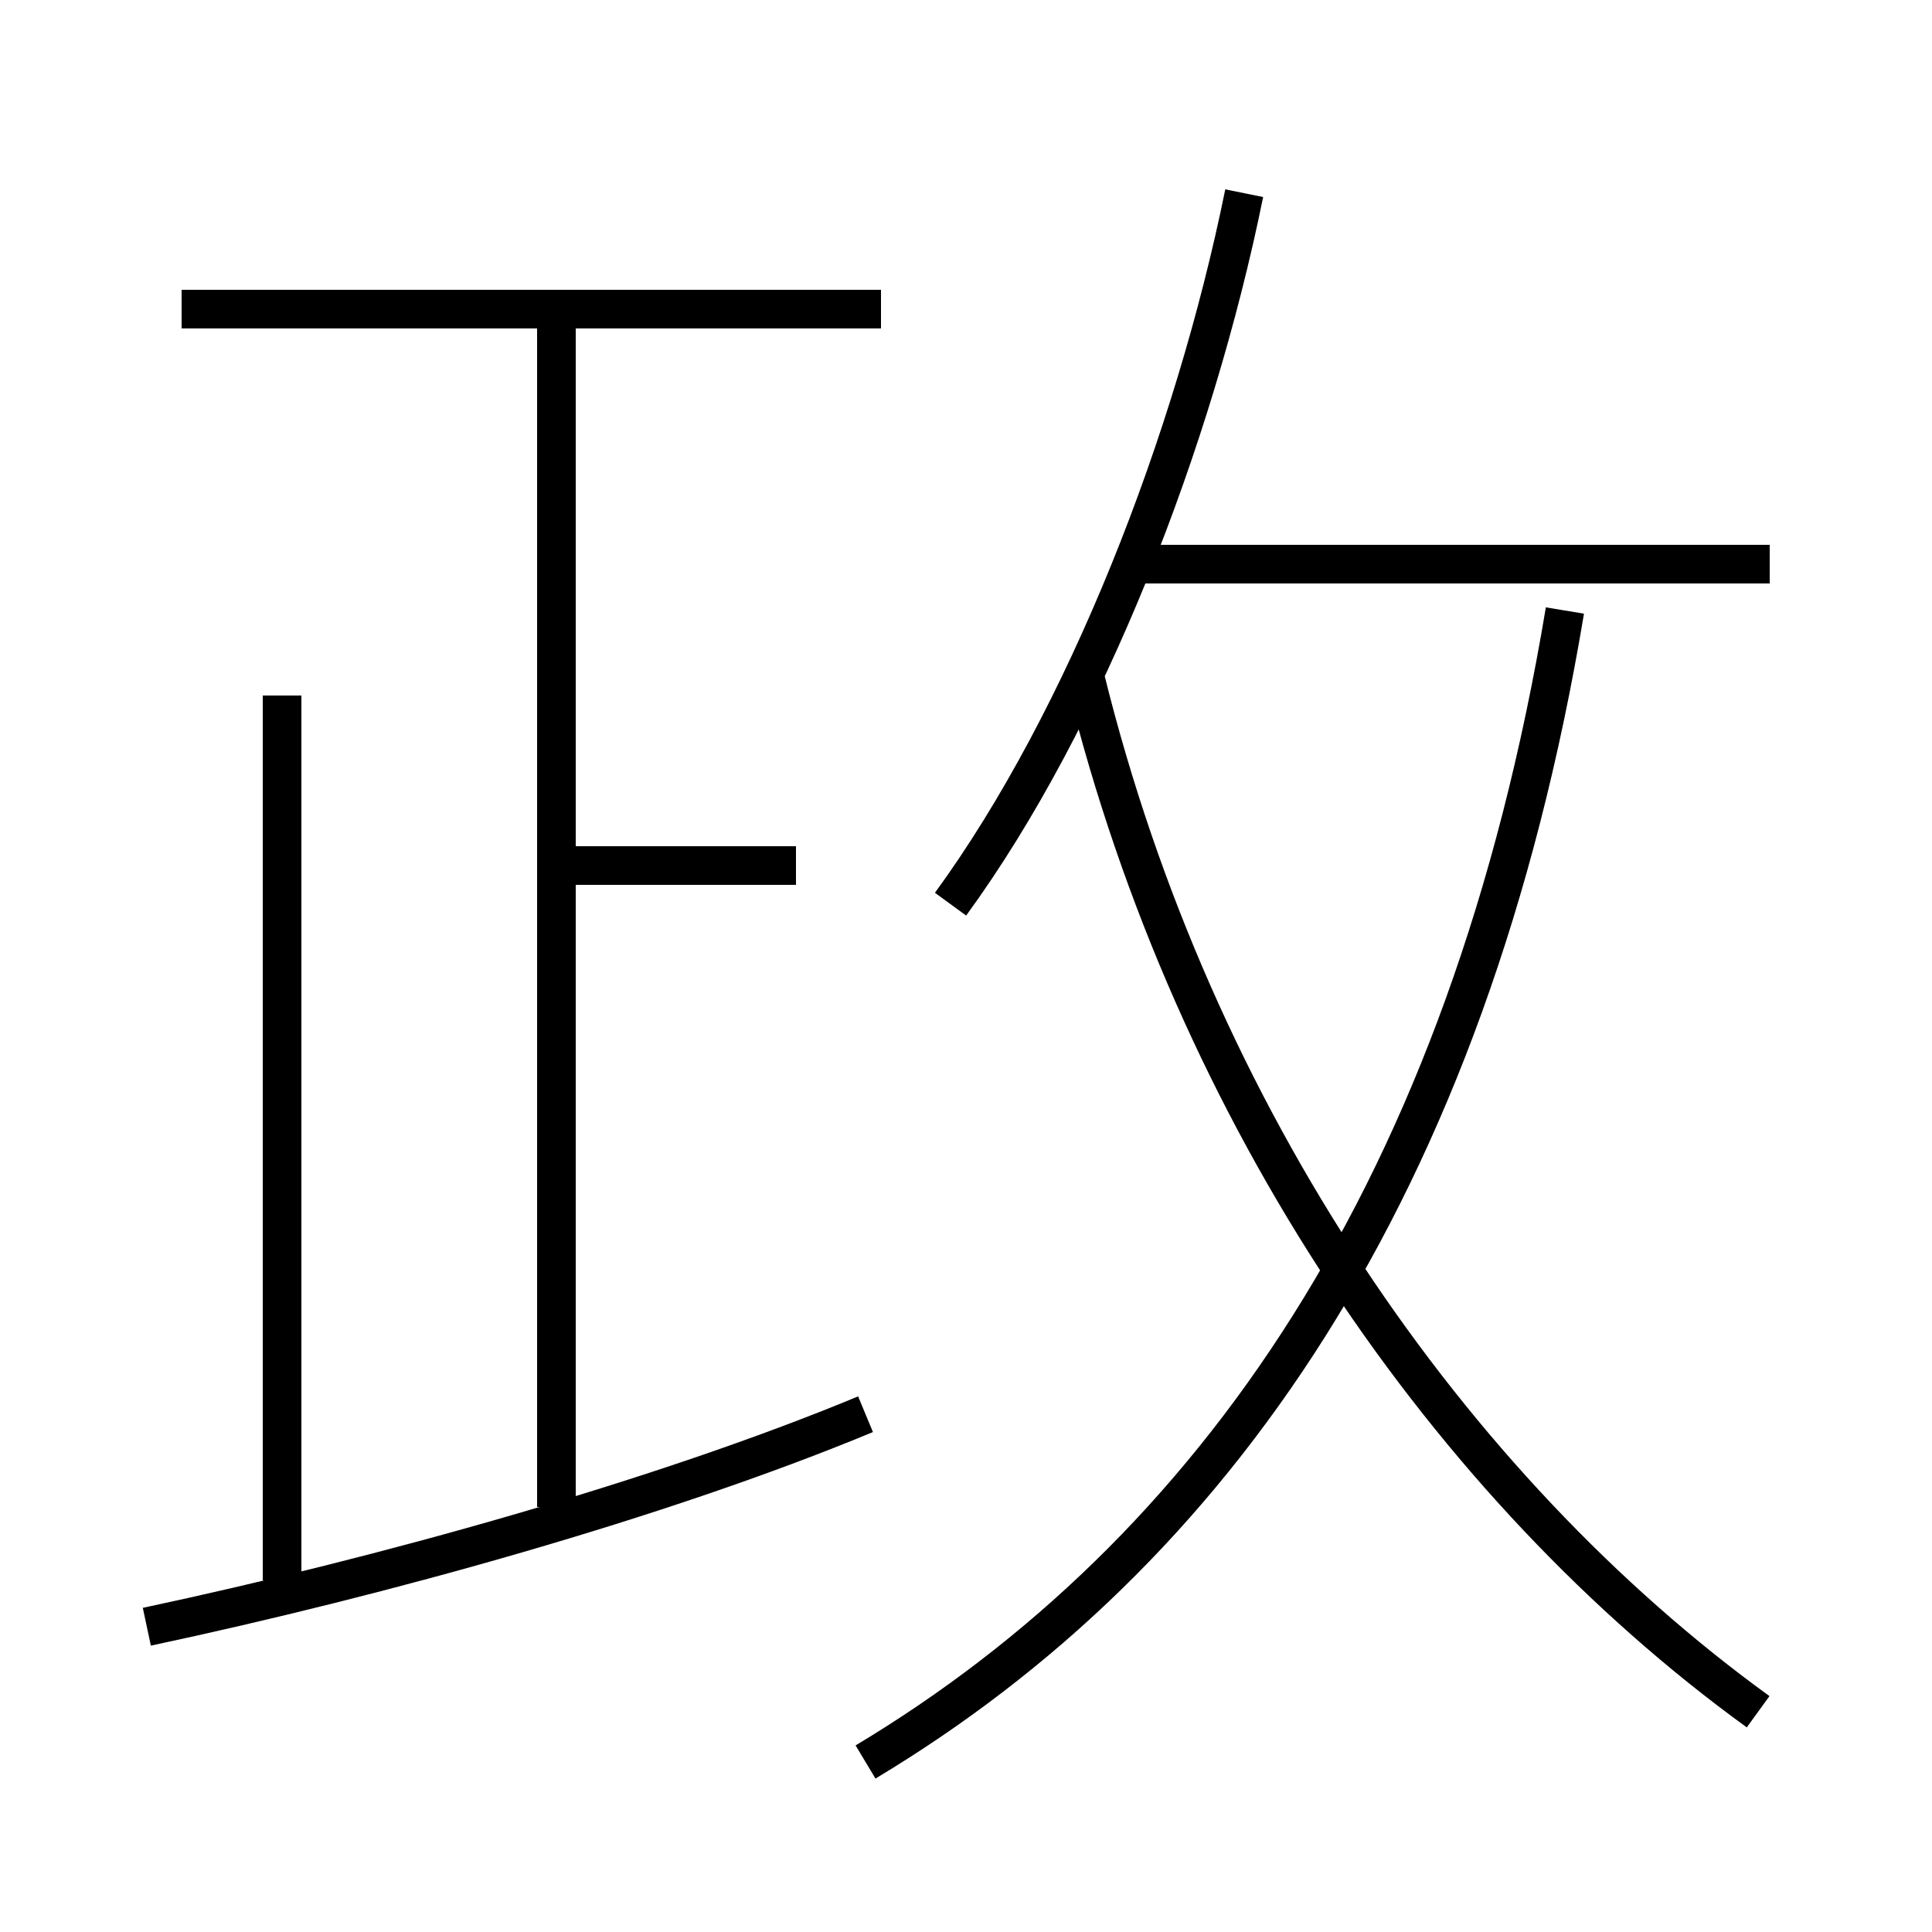 <?xml version='1.0' encoding='utf8'?>
<svg viewBox="0.0 -6.0 50.0 50.0" version="1.1" xmlns="http://www.w3.org/2000/svg">
<rect x="0.0" y="-6.0" width="50.0" height="50.0" fill="#808080" stroke="none"/>
<rect x="-1000" y="-1000" width="2000" height="2000" stroke="white" fill="white"/>
<g style="fill:white;stroke:#000000;  stroke-width:1">
<path d="M 22.4 1.6 C 31.4 -3.8 38.0 -13.2 40.5 -28.2 M 3.8 -1.9 C 9.9 -3.2 17.1 -5.2 22.4 -7.4 M 7.3 -3.1 L 7.3 -26.0 M 14.4 -5.0 L 14.4 -35.8 M 20.6 -21.6 L 14.8 -21.6 M 45.5 0.3 C 37.5 -5.5 30.9 -15.1 28.1 -26.4 M 22.8 -36.0 L 4.7 -36.0 M 24.6 -20.6 C 28.1 -25.4 30.9 -32.6 32.2 -39.0 M 45.8 -29.4 L 29.1 -29.4" transform="translate(0.0, 38.0)" />
</g>
</svg>